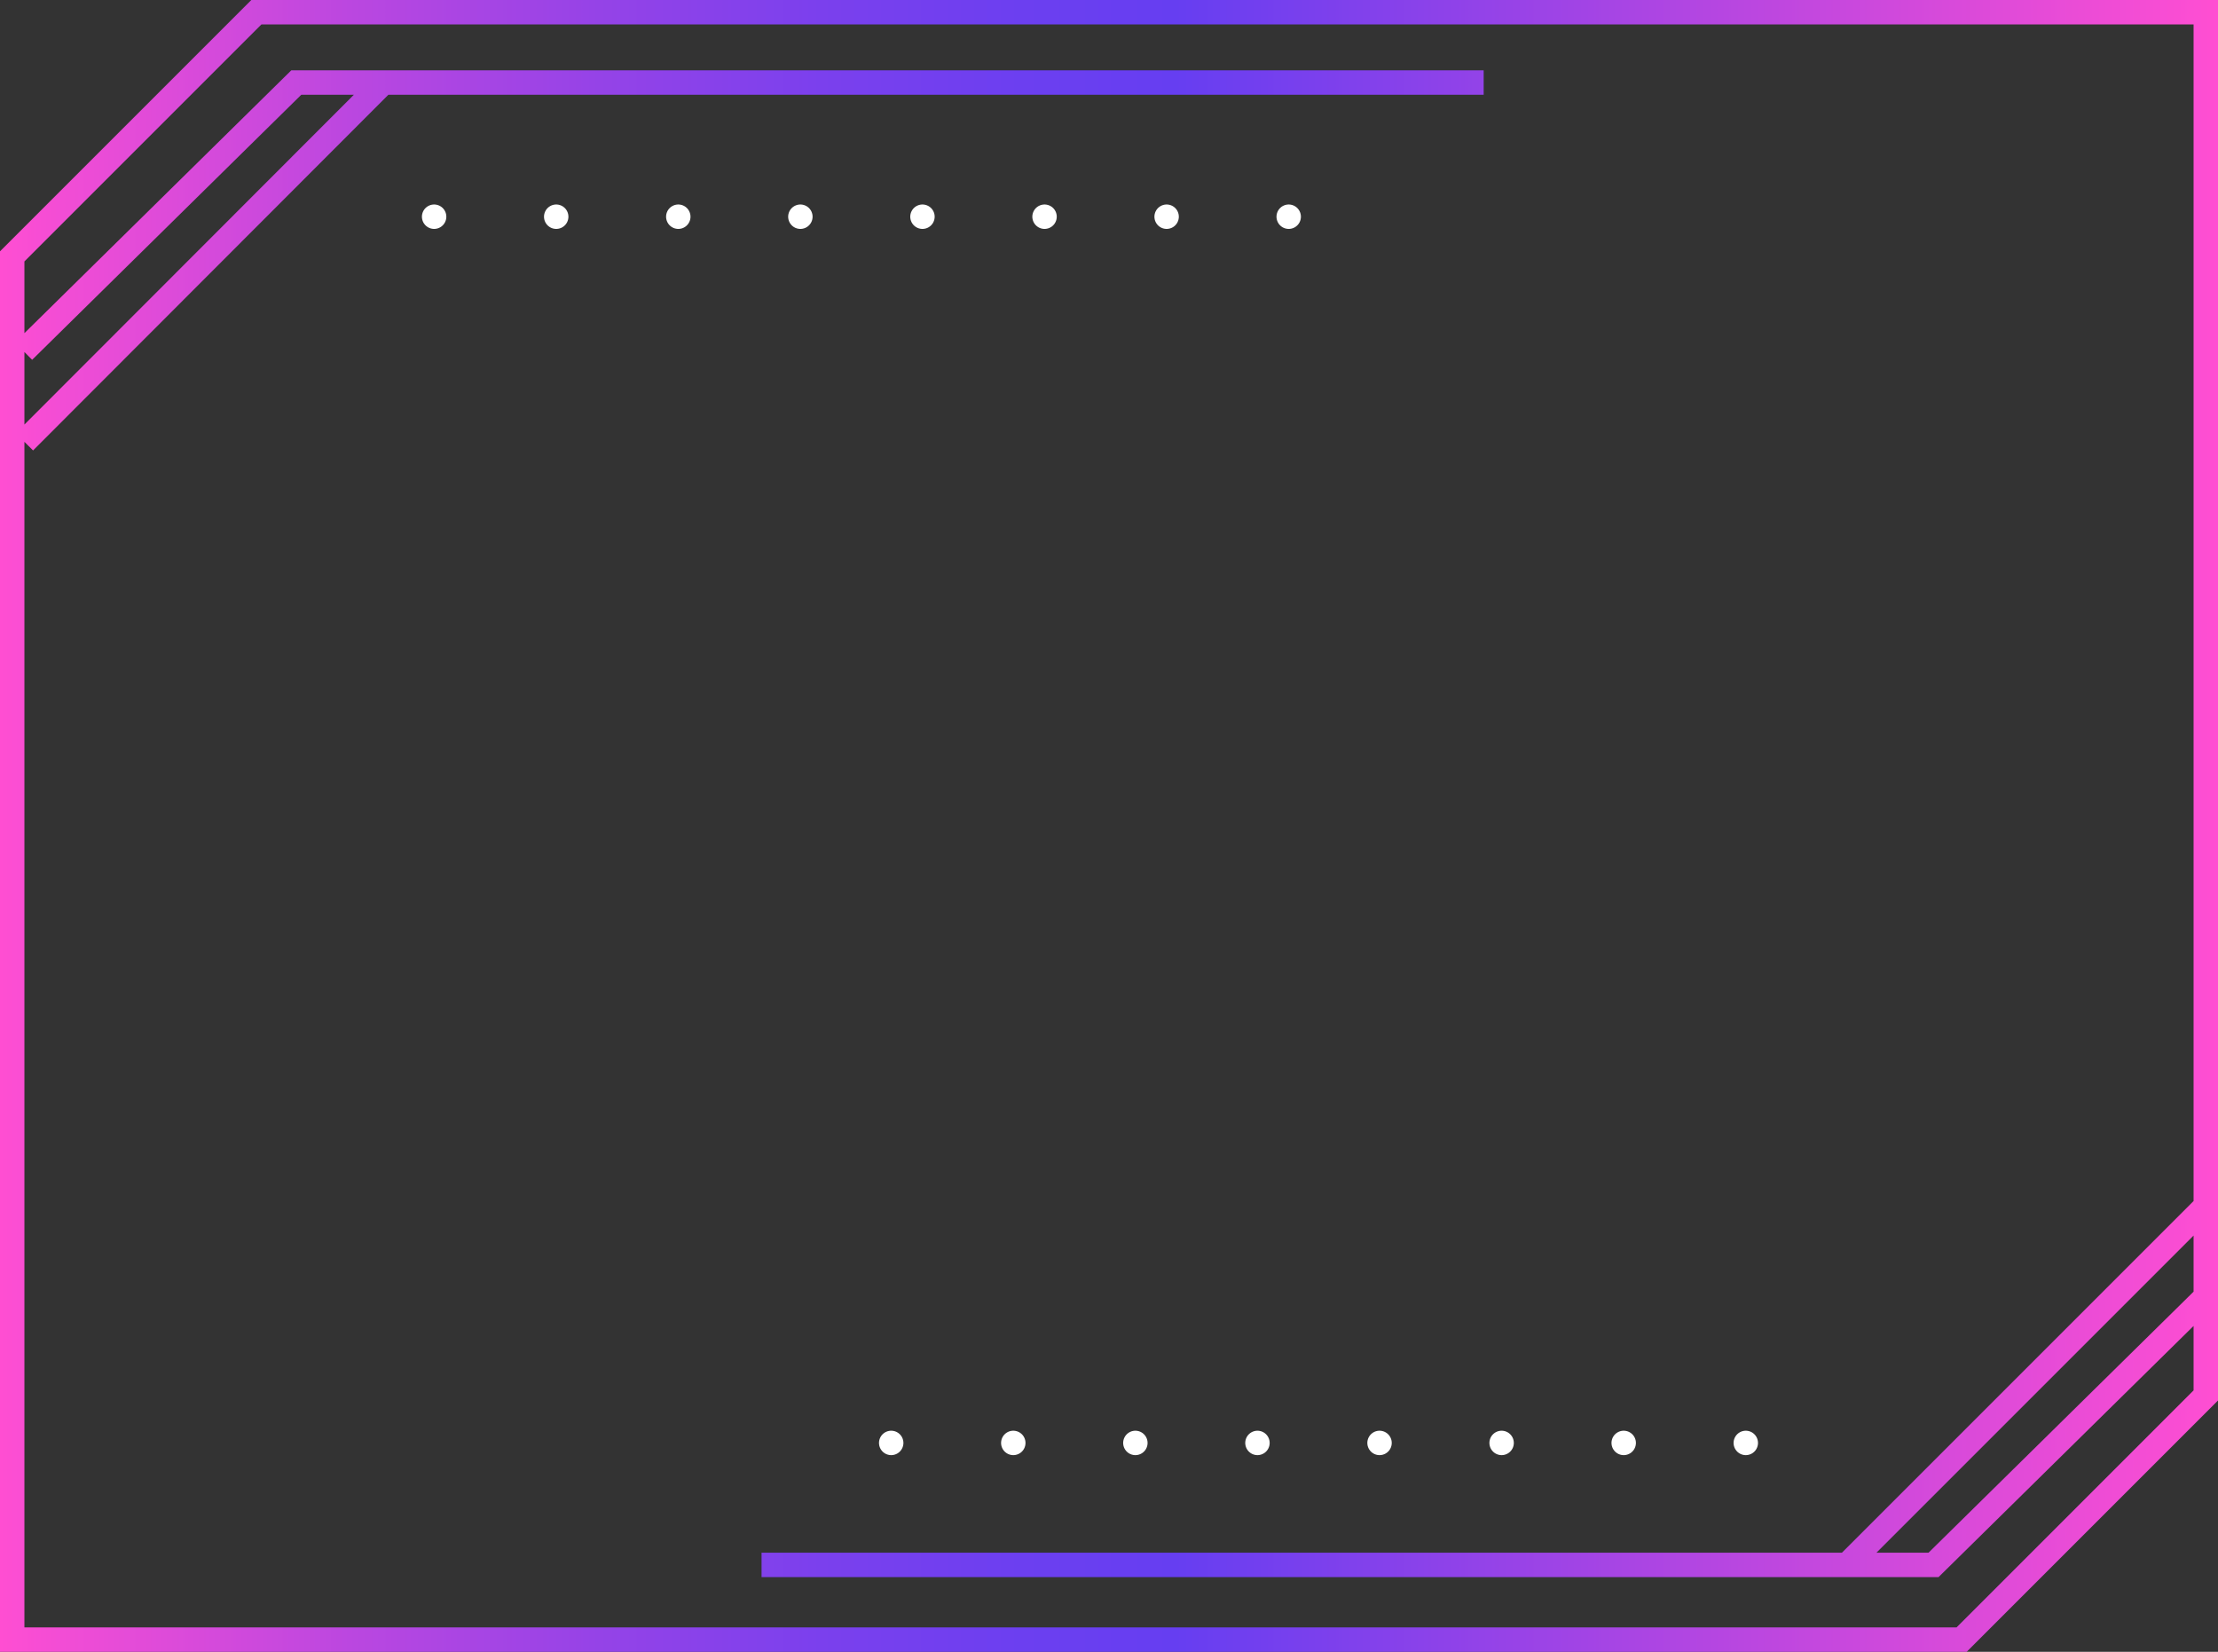 <svg xmlns="http://www.w3.org/2000/svg" xmlns:xlink="http://www.w3.org/1999/xlink" viewBox="0 0 181.68 135.3">
    <rect x="0" y="0" width="181.68" height="135.3" fill="#333333" stroke="none"/>
    <defs>
        <style>
            .cls-1,
            .cls-2{
                fill:none;
                stroke-miterlimit:10;
                stroke-width:2px;
            }
            .cls-1{
                stroke:url(#Degradado_sin_nombre_34);
            }
            .cls-2{
                stroke:#fff;
                stroke-linecap:round;
                stroke-dasharray:0 10;
            }
        </style>
        <linearGradient id="Degradado_sin_nombre_34" y1="67.65" x2="181.68" y2="67.65" gradientUnits="userSpaceOnUse">
            <stop offset="0" stop-color="#ff4ed2"/>
            <stop offset="0.05" stop-color="#e84cd7"/>
            <stop offset="0.16" stop-color="#ba47e0"/>
            <stop offset="0.27" stop-color="#9543e7"/>
            <stop offset="0.37" stop-color="#7b40ed"/>
            <stop offset="0.46" stop-color="#6c3ff0"/>
            <stop offset="0.53" stop-color="#663ef1"/>
            <stop offset="1" stop-color="#ff4ed2"/>
        </linearGradient>
    </defs>
    <g id="Layer_2" data-name="Layer 2">
        <g id="OBJECTS">
            <path class="cls-1" d="M160.68,134.3H1V21L21,1H180.68V114.3ZM1.93,28.76l22.34-22h97.26m-90.13,0L2,36.19m149.28,92,29.44-29.44m0,7.43-22.34,22h-96"/>
            <line class="cls-2" x1="35.56" y1="17.75" x2="111.01" y2="17.75"/>
            <line class="cls-2" x1="143" y1="118.19" x2="67.56" y2="118.19"/>
        </g>
    </g>
</svg>